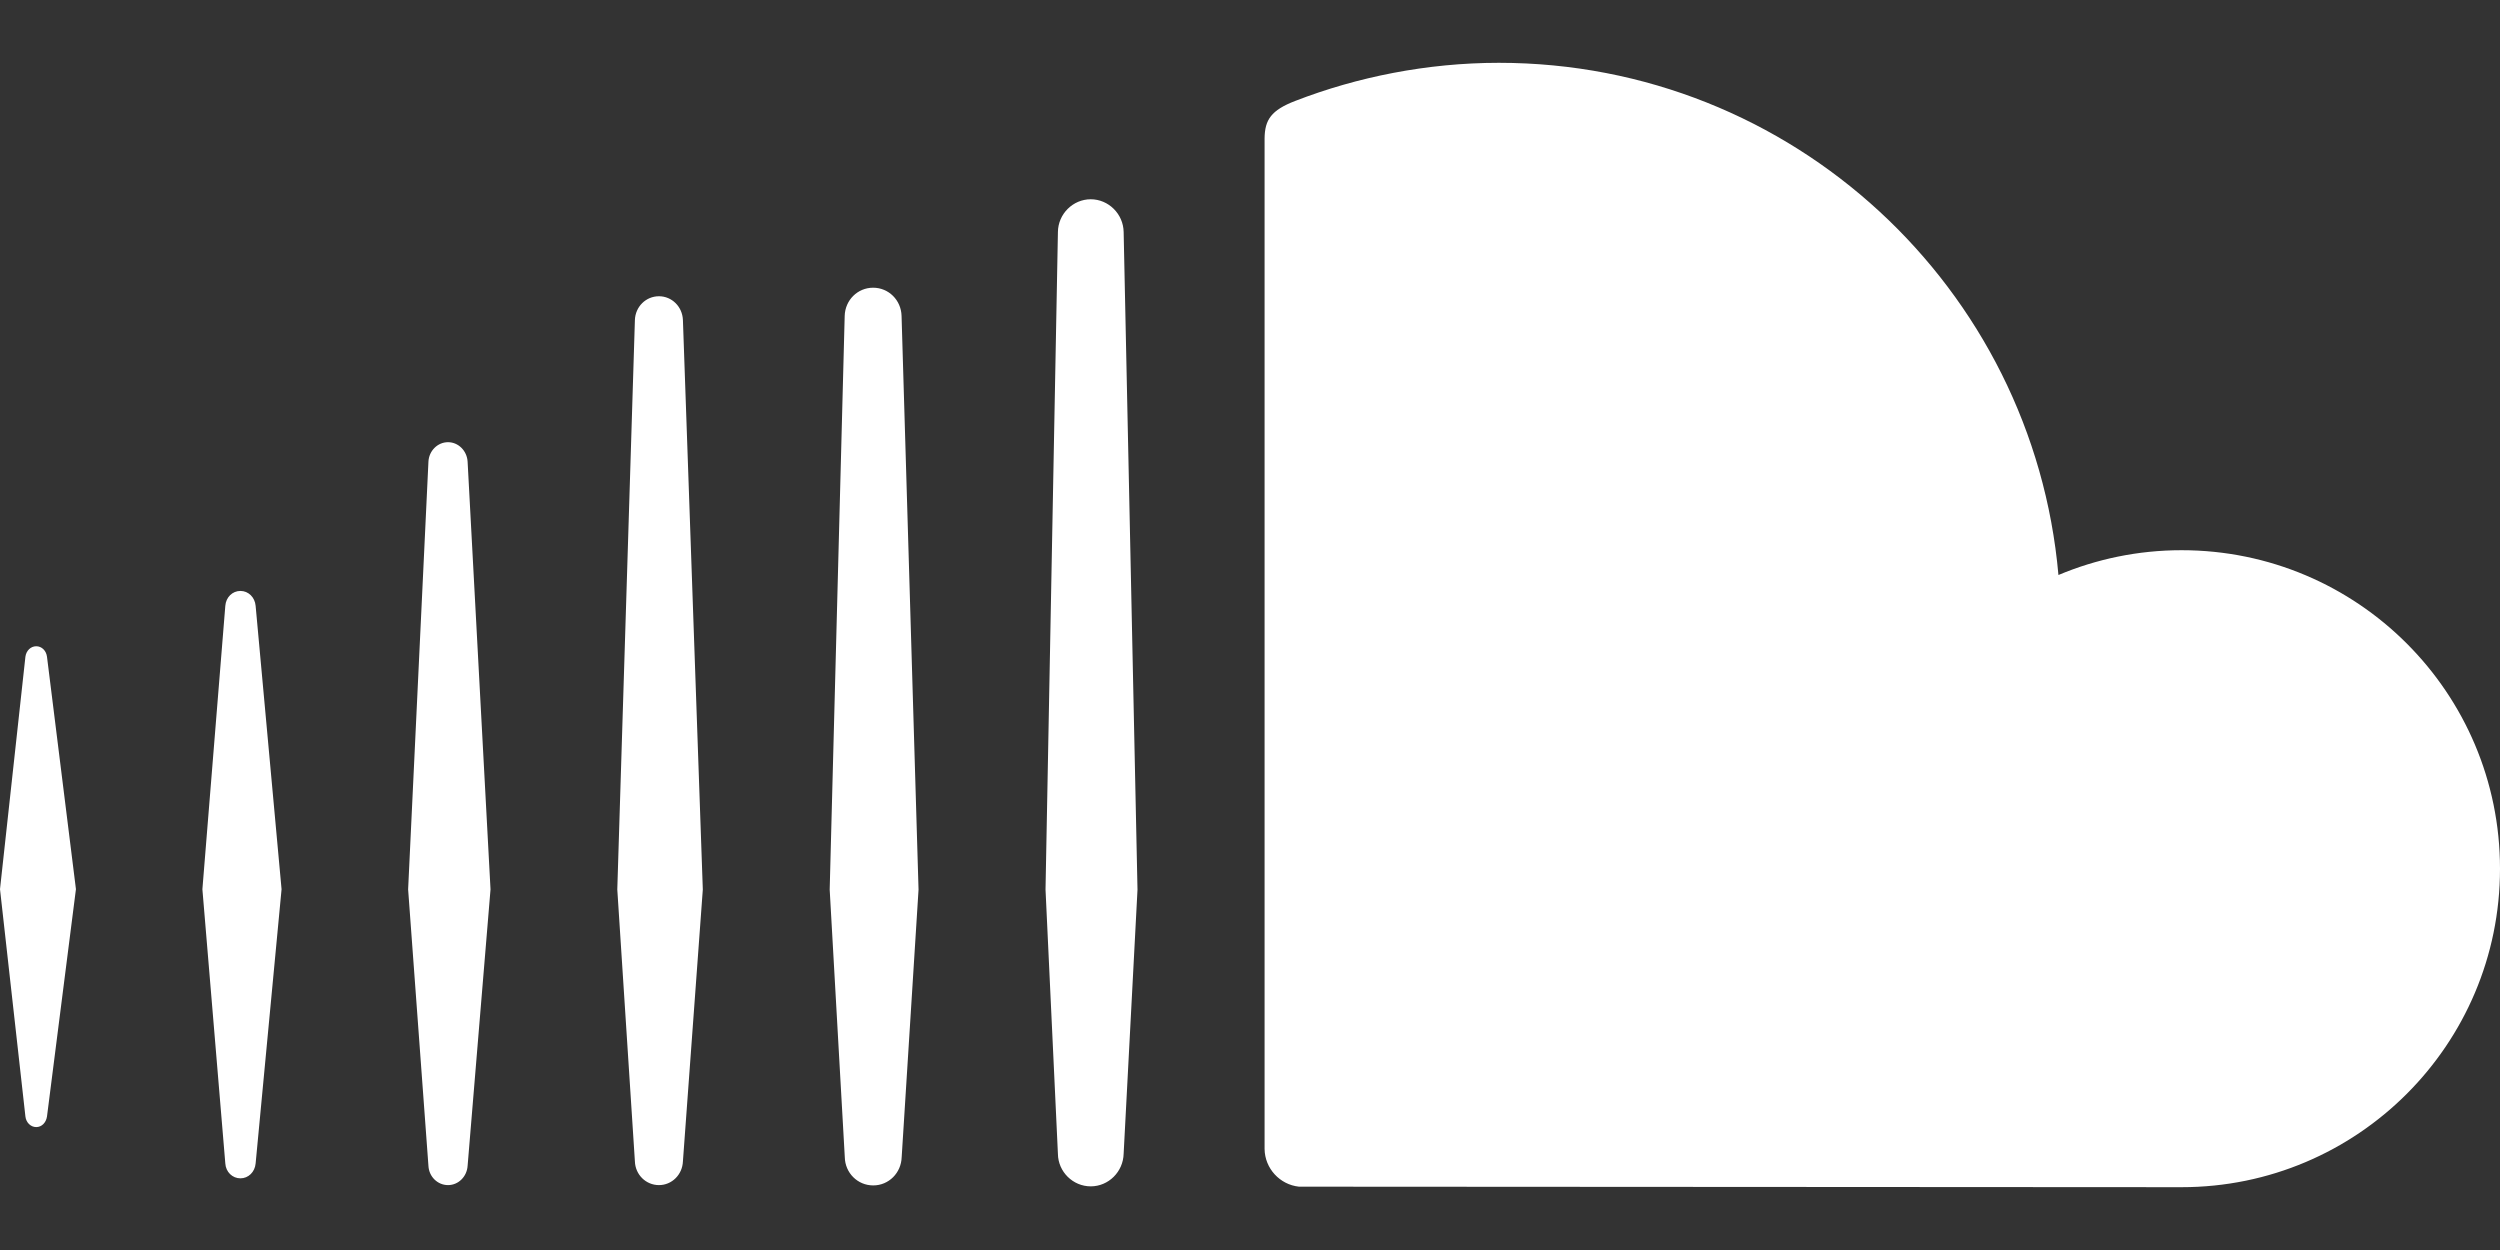 <?xml version="1.0" encoding="UTF-8"?>
<svg width="24px" height="12px" viewBox="0 0 24 12" version="1.1" xmlns="http://www.w3.org/2000/svg" xmlns:xlink="http://www.w3.org/1999/xlink">
    <rect x="0" y="0" width="24" height="12" fill="#333333" stroke="none"/>
    <!-- Generator: Sketch 45.2 (43514) - http://www.bohemiancoding.com/sketch -->
    <title>logo-soundcloud</title>
    <desc>Created with Sketch.</desc>
    <defs></defs>
    <g id="Page-1" stroke="none" stroke-width="1" fill="none" fill-rule="evenodd">
        <path d="M20.943,5.282 C22.632,5.282 24,6.651 24,8.34 C24,10.028 22.631,11.397 20.943,11.397 C20.889,11.397 12.478,11.392 12.47,11.392 C12.287,11.373 12.142,11.217 12.14,11.03 L12.14,1.328 C12.142,1.15 12.203,1.058 12.434,0.969 C13.028,0.739 13.7,0.603 14.389,0.603 C17.208,0.603 19.518,2.765 19.761,5.52 C20.125,5.367 20.525,5.282 20.943,5.282 Z M0.451,6.304 L0.729,8.536 L0.451,10.719 C0.442,10.778 0.4,10.82 0.348,10.82 C0.295,10.82 0.251,10.777 0.244,10.719 L0,8.536 C0,8.536 0.244,6.305 0.244,6.304 C0.252,6.246 0.295,6.204 0.348,6.204 C0.4,6.204 0.443,6.245 0.451,6.304 Z M4.301,4.245 C4.401,4.245 4.483,4.328 4.489,4.432 L4.709,8.538 L4.489,11.192 L4.489,11.191 C4.483,11.295 4.401,11.377 4.301,11.377 C4.201,11.377 4.118,11.296 4.113,11.192 L3.918,8.538 L4.113,4.432 C4.118,4.328 4.201,4.245 4.301,4.245 Z M2.308,5.673 C2.385,5.673 2.447,5.734 2.454,5.816 L2.703,8.537 L2.454,11.169 C2.447,11.251 2.385,11.312 2.308,11.312 C2.231,11.312 2.168,11.251 2.163,11.169 L1.943,8.537 L2.163,5.816 C2.169,5.734 2.231,5.673 2.308,5.673 Z M6.326,11.377 C6.201,11.377 6.099,11.277 6.095,11.149 L5.926,8.539 L6.095,3.073 C6.099,2.944 6.201,2.844 6.326,2.844 C6.45,2.844 6.551,2.944 6.556,3.072 L6.747,8.539 L6.556,11.149 C6.551,11.277 6.45,11.377 6.326,11.377 Z M10.471,11.389 C10.3,11.389 10.158,11.249 10.156,11.077 C10.156,11.077 10.037,8.543 10.037,8.539 L10.156,2.227 C10.158,2.054 10.3,1.913 10.471,1.913 C10.642,1.913 10.784,2.054 10.787,2.227 L10.92,8.541 L10.787,11.075 L10.787,11.077 L10.787,11.075 C10.783,11.249 10.642,11.389 10.471,11.389 Z M8.383,11.38 C8.233,11.38 8.113,11.26 8.11,11.109 L7.965,8.54 L8.109,3.033 C8.113,2.881 8.233,2.762 8.382,2.762 C8.531,2.762 8.651,2.881 8.655,3.033 L8.818,8.54 L8.656,11.11 L8.656,11.108 C8.652,11.26 8.532,11.38 8.383,11.38 Z" id="logo-soundcloud" fill="#FFFFFF" fill-rule="nonzero"></path>
    </g>
</svg>